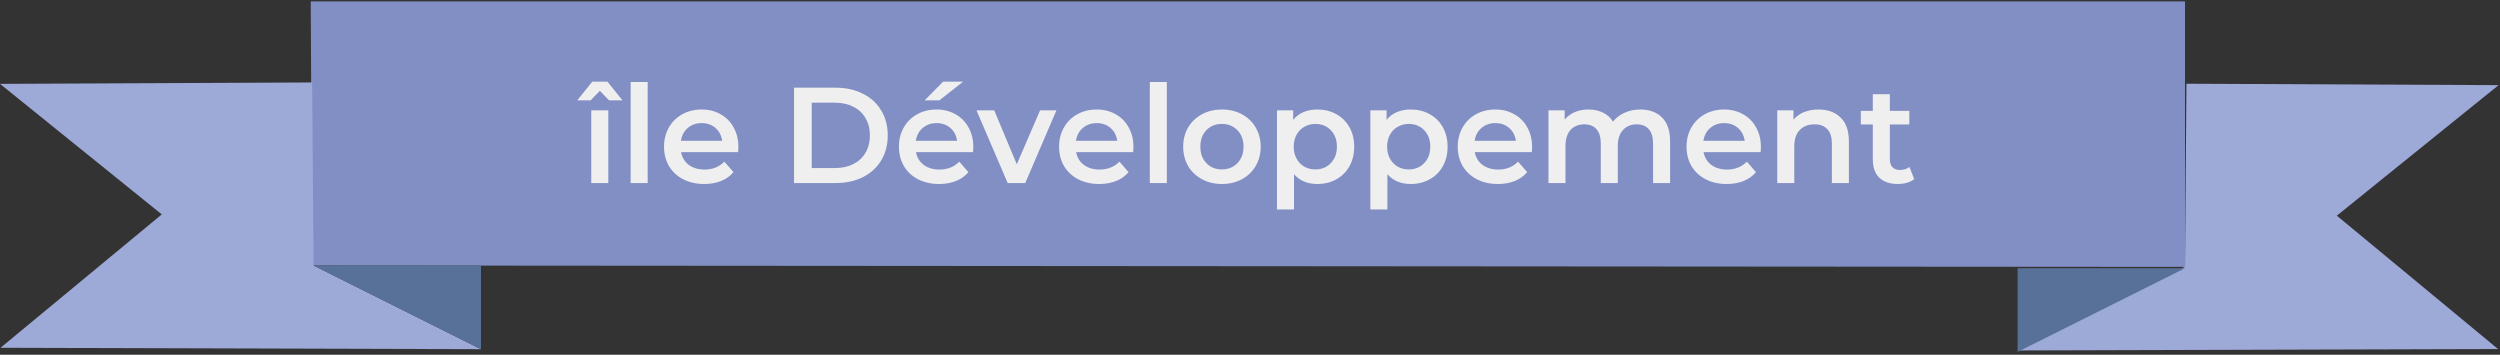 <svg width="881" height="125" viewBox="0 0 881 125" fill="none" xmlns="http://www.w3.org/2000/svg">
<rect x="0" y="0" width="881" height="125" fill="#333333" stroke="none"/>
<path d="M109.5 0.503L110 93.555L770 94.055V0.503H109.5Z" fill="#828FC4"/>
<path d="M0 29.555L110 29.055L110.5 93.555L169.5 123.055L0.185 122.555L57 75.555L0 29.555Z" fill="#9DA9D7"/>
<path d="M880.5 30.003L770.5 29.503L770 94.003L711 123.503L880.315 123.003L823.5 76.003L880.5 30.003Z" fill="#9DA9D7"/>
<path d="M169.5 93.555V123.055L110.5 93.555H169.5Z" fill="#577198"/>
<path d="M711 94.503V124.003L770 94.503H711Z" fill="#577198"/>
<path d="M208.366 38.871H214.366V64.503H208.366V38.871ZM214.654 35.367L211.39 32.007L208.126 35.367H203.422L208.702 28.791H214.078L219.358 35.367H214.654ZM222.241 28.887H228.241V64.503H222.241V28.887ZM260.212 51.831C260.212 52.247 260.18 52.839 260.116 53.607H240.004C240.356 55.495 241.268 56.999 242.74 58.119C244.244 59.207 246.1 59.751 248.308 59.751C251.124 59.751 253.444 58.823 255.268 56.967L258.484 60.663C257.332 62.039 255.876 63.079 254.116 63.783C252.356 64.487 250.372 64.839 248.164 64.839C245.348 64.839 242.868 64.279 240.724 63.159C238.58 62.039 236.916 60.487 235.732 58.503C234.58 56.487 234.004 54.215 234.004 51.687C234.004 49.191 234.564 46.951 235.684 44.967C236.836 42.951 238.42 41.383 240.436 40.263C242.452 39.143 244.724 38.583 247.252 38.583C249.748 38.583 251.972 39.143 253.924 40.263C255.908 41.351 257.444 42.903 258.532 44.919C259.652 46.903 260.212 49.207 260.212 51.831ZM247.252 43.383C245.332 43.383 243.7 43.959 242.356 45.111C241.044 46.231 240.244 47.735 239.956 49.623H254.5C254.244 47.767 253.46 46.263 252.148 45.111C250.836 43.959 249.204 43.383 247.252 43.383ZM279.817 30.903H294.505C298.089 30.903 301.273 31.607 304.057 33.015C306.841 34.391 309.001 36.359 310.537 38.919C312.073 41.447 312.841 44.375 312.841 47.703C312.841 51.031 312.073 53.975 310.537 56.535C309.001 59.063 306.841 61.031 304.057 62.439C301.273 63.815 298.089 64.503 294.505 64.503H279.817V30.903ZM294.217 59.223C296.681 59.223 298.841 58.759 300.697 57.831C302.585 56.871 304.025 55.527 305.017 53.799C306.041 52.039 306.553 50.007 306.553 47.703C306.553 45.399 306.041 43.383 305.017 41.655C304.025 39.895 302.585 38.551 300.697 37.623C298.841 36.663 296.681 36.183 294.217 36.183H286.057V59.223H294.217ZM342.993 51.831C342.993 52.247 342.961 52.839 342.897 53.607H322.785C323.137 55.495 324.049 56.999 325.521 58.119C327.025 59.207 328.881 59.751 331.089 59.751C333.905 59.751 336.225 58.823 338.049 56.967L341.265 60.663C340.113 62.039 338.657 63.079 336.897 63.783C335.137 64.487 333.153 64.839 330.945 64.839C328.129 64.839 325.649 64.279 323.505 63.159C321.361 62.039 319.697 60.487 318.513 58.503C317.361 56.487 316.785 54.215 316.785 51.687C316.785 49.191 317.345 46.951 318.465 44.967C319.617 42.951 321.201 41.383 323.217 40.263C325.233 39.143 327.505 38.583 330.033 38.583C332.529 38.583 334.753 39.143 336.705 40.263C338.689 41.351 340.225 42.903 341.313 44.919C342.433 46.903 342.993 49.207 342.993 51.831ZM330.033 43.383C328.113 43.383 326.481 43.959 325.137 45.111C323.825 46.231 323.025 47.735 322.737 49.623H337.281C337.025 47.767 336.241 46.263 334.929 45.111C333.617 43.959 331.985 43.383 330.033 43.383ZM332.337 28.791H339.393L331.041 35.367H325.857L332.337 28.791ZM372.288 38.871L361.296 64.503H355.104L344.112 38.871H350.352L358.32 57.879L366.528 38.871H372.288ZM399.43 51.831C399.43 52.247 399.398 52.839 399.334 53.607H379.222C379.574 55.495 380.486 56.999 381.958 58.119C383.462 59.207 385.318 59.751 387.526 59.751C390.342 59.751 392.662 58.823 394.486 56.967L397.702 60.663C396.55 62.039 395.094 63.079 393.334 63.783C391.574 64.487 389.59 64.839 387.382 64.839C384.566 64.839 382.086 64.279 379.942 63.159C377.798 62.039 376.134 60.487 374.95 58.503C373.798 56.487 373.222 54.215 373.222 51.687C373.222 49.191 373.782 46.951 374.902 44.967C376.054 42.951 377.638 41.383 379.654 40.263C381.67 39.143 383.942 38.583 386.47 38.583C388.966 38.583 391.19 39.143 393.142 40.263C395.126 41.351 396.662 42.903 397.75 44.919C398.87 46.903 399.43 49.207 399.43 51.831ZM386.47 43.383C384.55 43.383 382.918 43.959 381.574 45.111C380.262 46.231 379.462 47.735 379.174 49.623H393.718C393.462 47.767 392.678 46.263 391.366 45.111C390.054 43.959 388.422 43.383 386.47 43.383ZM405.194 28.887H411.194V64.503H405.194V28.887ZM430.589 64.839C427.997 64.839 425.661 64.279 423.581 63.159C421.501 62.039 419.869 60.487 418.685 58.503C417.533 56.487 416.957 54.215 416.957 51.687C416.957 49.159 417.533 46.903 418.685 44.919C419.869 42.935 421.501 41.383 423.581 40.263C425.661 39.143 427.997 38.583 430.589 38.583C433.213 38.583 435.565 39.143 437.645 40.263C439.725 41.383 441.341 42.935 442.493 44.919C443.677 46.903 444.269 49.159 444.269 51.687C444.269 54.215 443.677 56.487 442.493 58.503C441.341 60.487 439.725 62.039 437.645 63.159C435.565 64.279 433.213 64.839 430.589 64.839ZM430.589 59.703C432.797 59.703 434.621 58.967 436.061 57.495C437.501 56.023 438.221 54.087 438.221 51.687C438.221 49.287 437.501 47.351 436.061 45.879C434.621 44.407 432.797 43.671 430.589 43.671C428.381 43.671 426.557 44.407 425.117 45.879C423.709 47.351 423.005 49.287 423.005 51.687C423.005 54.087 423.709 56.023 425.117 57.495C426.557 58.967 428.381 59.703 430.589 59.703ZM464.214 38.583C466.71 38.583 468.934 39.127 470.886 40.215C472.87 41.303 474.422 42.839 475.542 44.823C476.662 46.807 477.222 49.095 477.222 51.687C477.222 54.279 476.662 56.583 475.542 58.599C474.422 60.583 472.87 62.119 470.886 63.207C468.934 64.295 466.71 64.839 464.214 64.839C460.758 64.839 458.022 63.687 456.006 61.383V73.815H450.006V38.871H455.718V42.231C456.71 41.015 457.926 40.103 459.366 39.495C460.838 38.887 462.454 38.583 464.214 38.583ZM463.542 59.703C465.75 59.703 467.558 58.967 468.966 57.495C470.406 56.023 471.126 54.087 471.126 51.687C471.126 49.287 470.406 47.351 468.966 45.879C467.558 44.407 465.75 43.671 463.542 43.671C462.102 43.671 460.806 44.007 459.654 44.679C458.502 45.319 457.59 46.247 456.918 47.463C456.246 48.679 455.91 50.087 455.91 51.687C455.91 53.287 456.246 54.695 456.918 55.911C457.59 57.127 458.502 58.071 459.654 58.743C460.806 59.383 462.102 59.703 463.542 59.703ZM497.121 38.583C499.617 38.583 501.841 39.127 503.793 40.215C505.777 41.303 507.329 42.839 508.449 44.823C509.569 46.807 510.129 49.095 510.129 51.687C510.129 54.279 509.569 56.583 508.449 58.599C507.329 60.583 505.777 62.119 503.793 63.207C501.841 64.295 499.617 64.839 497.121 64.839C493.665 64.839 490.929 63.687 488.913 61.383V73.815H482.913V38.871H488.625V42.231C489.617 41.015 490.833 40.103 492.273 39.495C493.745 38.887 495.361 38.583 497.121 38.583ZM496.449 59.703C498.657 59.703 500.465 58.967 501.873 57.495C503.313 56.023 504.033 54.087 504.033 51.687C504.033 49.287 503.313 47.351 501.873 45.879C500.465 44.407 498.657 43.671 496.449 43.671C495.009 43.671 493.713 44.007 492.561 44.679C491.409 45.319 490.497 46.247 489.825 47.463C489.153 48.679 488.817 50.087 488.817 51.687C488.817 53.287 489.153 54.695 489.825 55.911C490.497 57.127 491.409 58.071 492.561 58.743C493.713 59.383 495.009 59.703 496.449 59.703ZM539.915 51.831C539.915 52.247 539.883 52.839 539.819 53.607H519.707C520.059 55.495 520.971 56.999 522.443 58.119C523.947 59.207 525.803 59.751 528.011 59.751C530.827 59.751 533.147 58.823 534.971 56.967L538.187 60.663C537.035 62.039 535.579 63.079 533.819 63.783C532.059 64.487 530.075 64.839 527.867 64.839C525.051 64.839 522.571 64.279 520.427 63.159C518.283 62.039 516.619 60.487 515.435 58.503C514.283 56.487 513.707 54.215 513.707 51.687C513.707 49.191 514.267 46.951 515.387 44.967C516.539 42.951 518.123 41.383 520.139 40.263C522.155 39.143 524.427 38.583 526.955 38.583C529.451 38.583 531.675 39.143 533.627 40.263C535.611 41.351 537.147 42.903 538.235 44.919C539.355 46.903 539.915 49.207 539.915 51.831ZM526.955 43.383C525.035 43.383 523.403 43.959 522.059 45.111C520.747 46.231 519.947 47.735 519.659 49.623H534.203C533.947 47.767 533.163 46.263 531.851 45.111C530.539 43.959 528.907 43.383 526.955 43.383ZM578.03 38.583C581.262 38.583 583.822 39.527 585.71 41.415C587.598 43.271 588.542 46.071 588.542 49.815V64.503H582.542V50.583C582.542 48.343 582.046 46.663 581.054 45.543C580.062 44.391 578.638 43.815 576.782 43.815C574.766 43.815 573.15 44.487 571.934 45.831C570.718 47.143 570.11 49.031 570.11 51.495V64.503H564.11V50.583C564.11 48.343 563.614 46.663 562.622 45.543C561.63 44.391 560.206 43.815 558.35 43.815C556.302 43.815 554.67 44.471 553.454 45.783C552.27 47.095 551.678 48.999 551.678 51.495V64.503H545.678V38.871H551.39V42.135C552.35 40.983 553.55 40.103 554.99 39.495C556.43 38.887 558.03 38.583 559.79 38.583C561.71 38.583 563.406 38.951 564.878 39.687C566.382 40.391 567.566 41.447 568.43 42.855C569.486 41.511 570.846 40.471 572.51 39.735C574.174 38.967 576.014 38.583 578.03 38.583ZM620.54 51.831C620.54 52.247 620.508 52.839 620.444 53.607H600.332C600.684 55.495 601.596 56.999 603.068 58.119C604.572 59.207 606.428 59.751 608.636 59.751C611.452 59.751 613.772 58.823 615.596 56.967L618.812 60.663C617.66 62.039 616.204 63.079 614.444 63.783C612.684 64.487 610.7 64.839 608.492 64.839C605.676 64.839 603.196 64.279 601.052 63.159C598.908 62.039 597.244 60.487 596.06 58.503C594.908 56.487 594.332 54.215 594.332 51.687C594.332 49.191 594.892 46.951 596.012 44.967C597.164 42.951 598.748 41.383 600.764 40.263C602.78 39.143 605.052 38.583 607.58 38.583C610.076 38.583 612.3 39.143 614.252 40.263C616.236 41.351 617.772 42.903 618.86 44.919C619.98 46.903 620.54 49.207 620.54 51.831ZM607.58 43.383C605.66 43.383 604.028 43.959 602.684 45.111C601.372 46.231 600.572 47.735 600.284 49.623H614.828C614.572 47.767 613.788 46.263 612.476 45.111C611.164 43.959 609.532 43.383 607.58 43.383ZM640.847 38.583C644.079 38.583 646.671 39.527 648.623 41.415C650.575 43.303 651.551 46.103 651.551 49.815V64.503H645.551V50.583C645.551 48.343 645.023 46.663 643.967 45.543C642.911 44.391 641.407 43.815 639.455 43.815C637.247 43.815 635.503 44.487 634.223 45.831C632.943 47.143 632.303 49.047 632.303 51.543V64.503H626.303V38.871H632.015V42.183C633.007 40.999 634.255 40.103 635.759 39.495C637.263 38.887 638.959 38.583 640.847 38.583ZM674.571 63.111C673.867 63.687 673.003 64.119 671.979 64.407C670.987 64.695 669.931 64.839 668.811 64.839C665.995 64.839 663.819 64.103 662.283 62.631C660.747 61.159 659.979 59.015 659.979 56.199V43.863H655.755V39.063H659.979V33.207H665.979V39.063H672.843V43.863H665.979V56.055C665.979 57.303 666.283 58.263 666.891 58.935C667.499 59.575 668.379 59.895 669.531 59.895C670.875 59.895 671.995 59.543 672.891 58.839L674.571 63.111Z" fill="#EFEFEF"/>
</svg>
